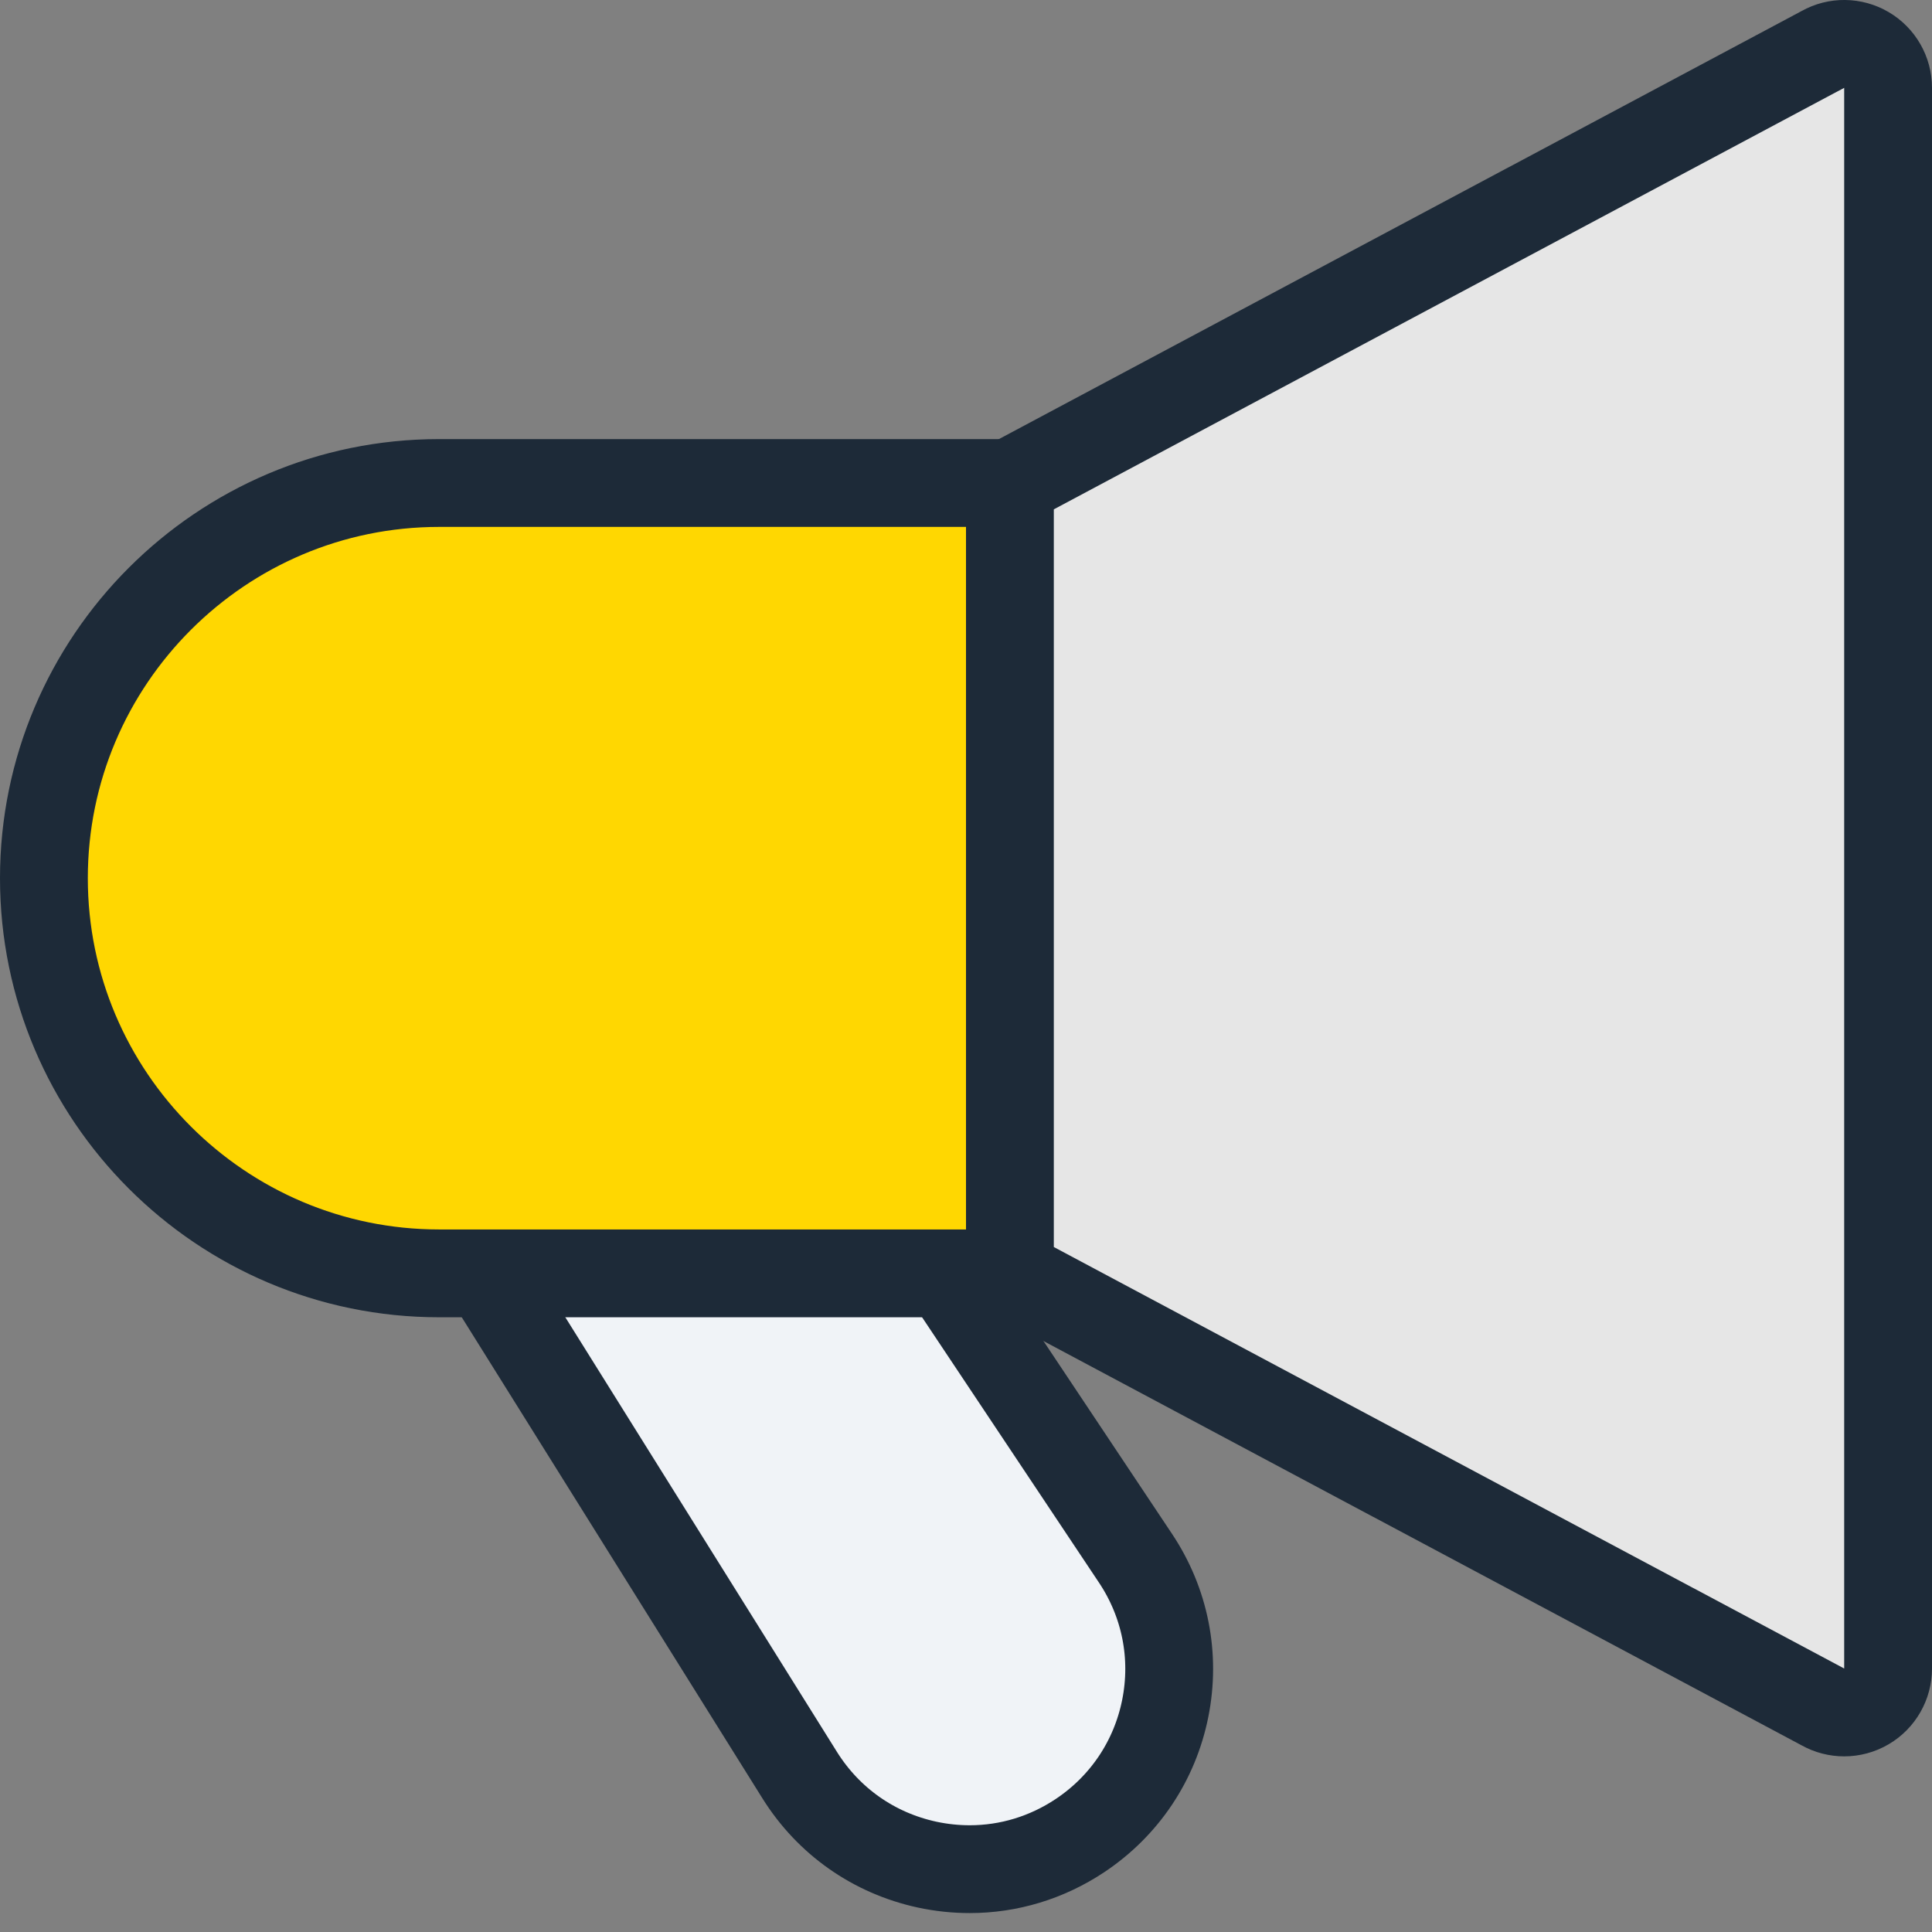 <?xml version="1.0" encoding="UTF-8"?>
<svg width="44px" height="44px" viewBox="0 0 44 44" version="1.1" xmlns="http://www.w3.org/2000/svg" xmlns:xlink="http://www.w3.org/1999/xlink">
    <rect x="0" y="0" width="44" height="44" fill="#808080" stroke="none"/>
    <!-- Generator: sketchtool 55.2 (78181) - https://sketchapp.com -->
    <title>15A1EB30-213E-4E55-94BE-A4557AD246A6</title>
    <desc>Created with sketchtool.</desc>
    <g id="Page-1" stroke="none" stroke-width="1" fill="none" fill-rule="evenodd">
        <g id="Pricing" transform="translate(-331, -392)" fill-rule="nonzero" stroke="#1D2A38" stroke-width="2">
            <g id="icon-speaker" transform="translate(332, 393)">
                <path d="M21.085,41.569 C20.763,41.569 20.439,41.535 20.116,41.466 C18.902,41.204 17.871,40.48 17.213,39.428 L9.152,26.53 C8.967,26.234 8.95,25.864 9.105,25.553 L12.105,19.553 C12.257,19.251 12.549,19.046 12.884,19.007 C13.216,18.964 13.552,19.101 13.768,19.359 L18.768,25.359 C18.791,25.387 18.812,25.416 18.832,25.445 L24.861,34.489 C25.536,35.501 25.776,36.715 25.538,37.907 C25.299,39.1 24.61,40.128 23.598,40.803 C22.84,41.308 21.973,41.569 21.085,41.569 Z" id="Path" fill="#F0F3F7"></path>
                <path d="M22,28 L9,28 C4.037,28 0,23.963 0,19 C0,14.037 4.037,10 9,10 L22,10 C22.553,10 23,10.447 23,11 L23,27 C23,27.553 22.553,28 22,28 Z" id="Path" fill="#FFD701"></path>
                <path d="M41,38 C40.833,38 40.665,37.958 40.515,37.874 L22,28 L22,10 L40.515,0.126 C40.822,-0.047 41.201,-0.042 41.507,0.138 C41.812,0.317 42,0.646 42,1 L42,37 C42,37.354 41.812,37.683 41.507,37.862 C41.351,37.954 41.176,38 41,38 Z" id="Path" fill="#E6E6E6"></path>
            </g>
        </g>
    </g>
</svg>